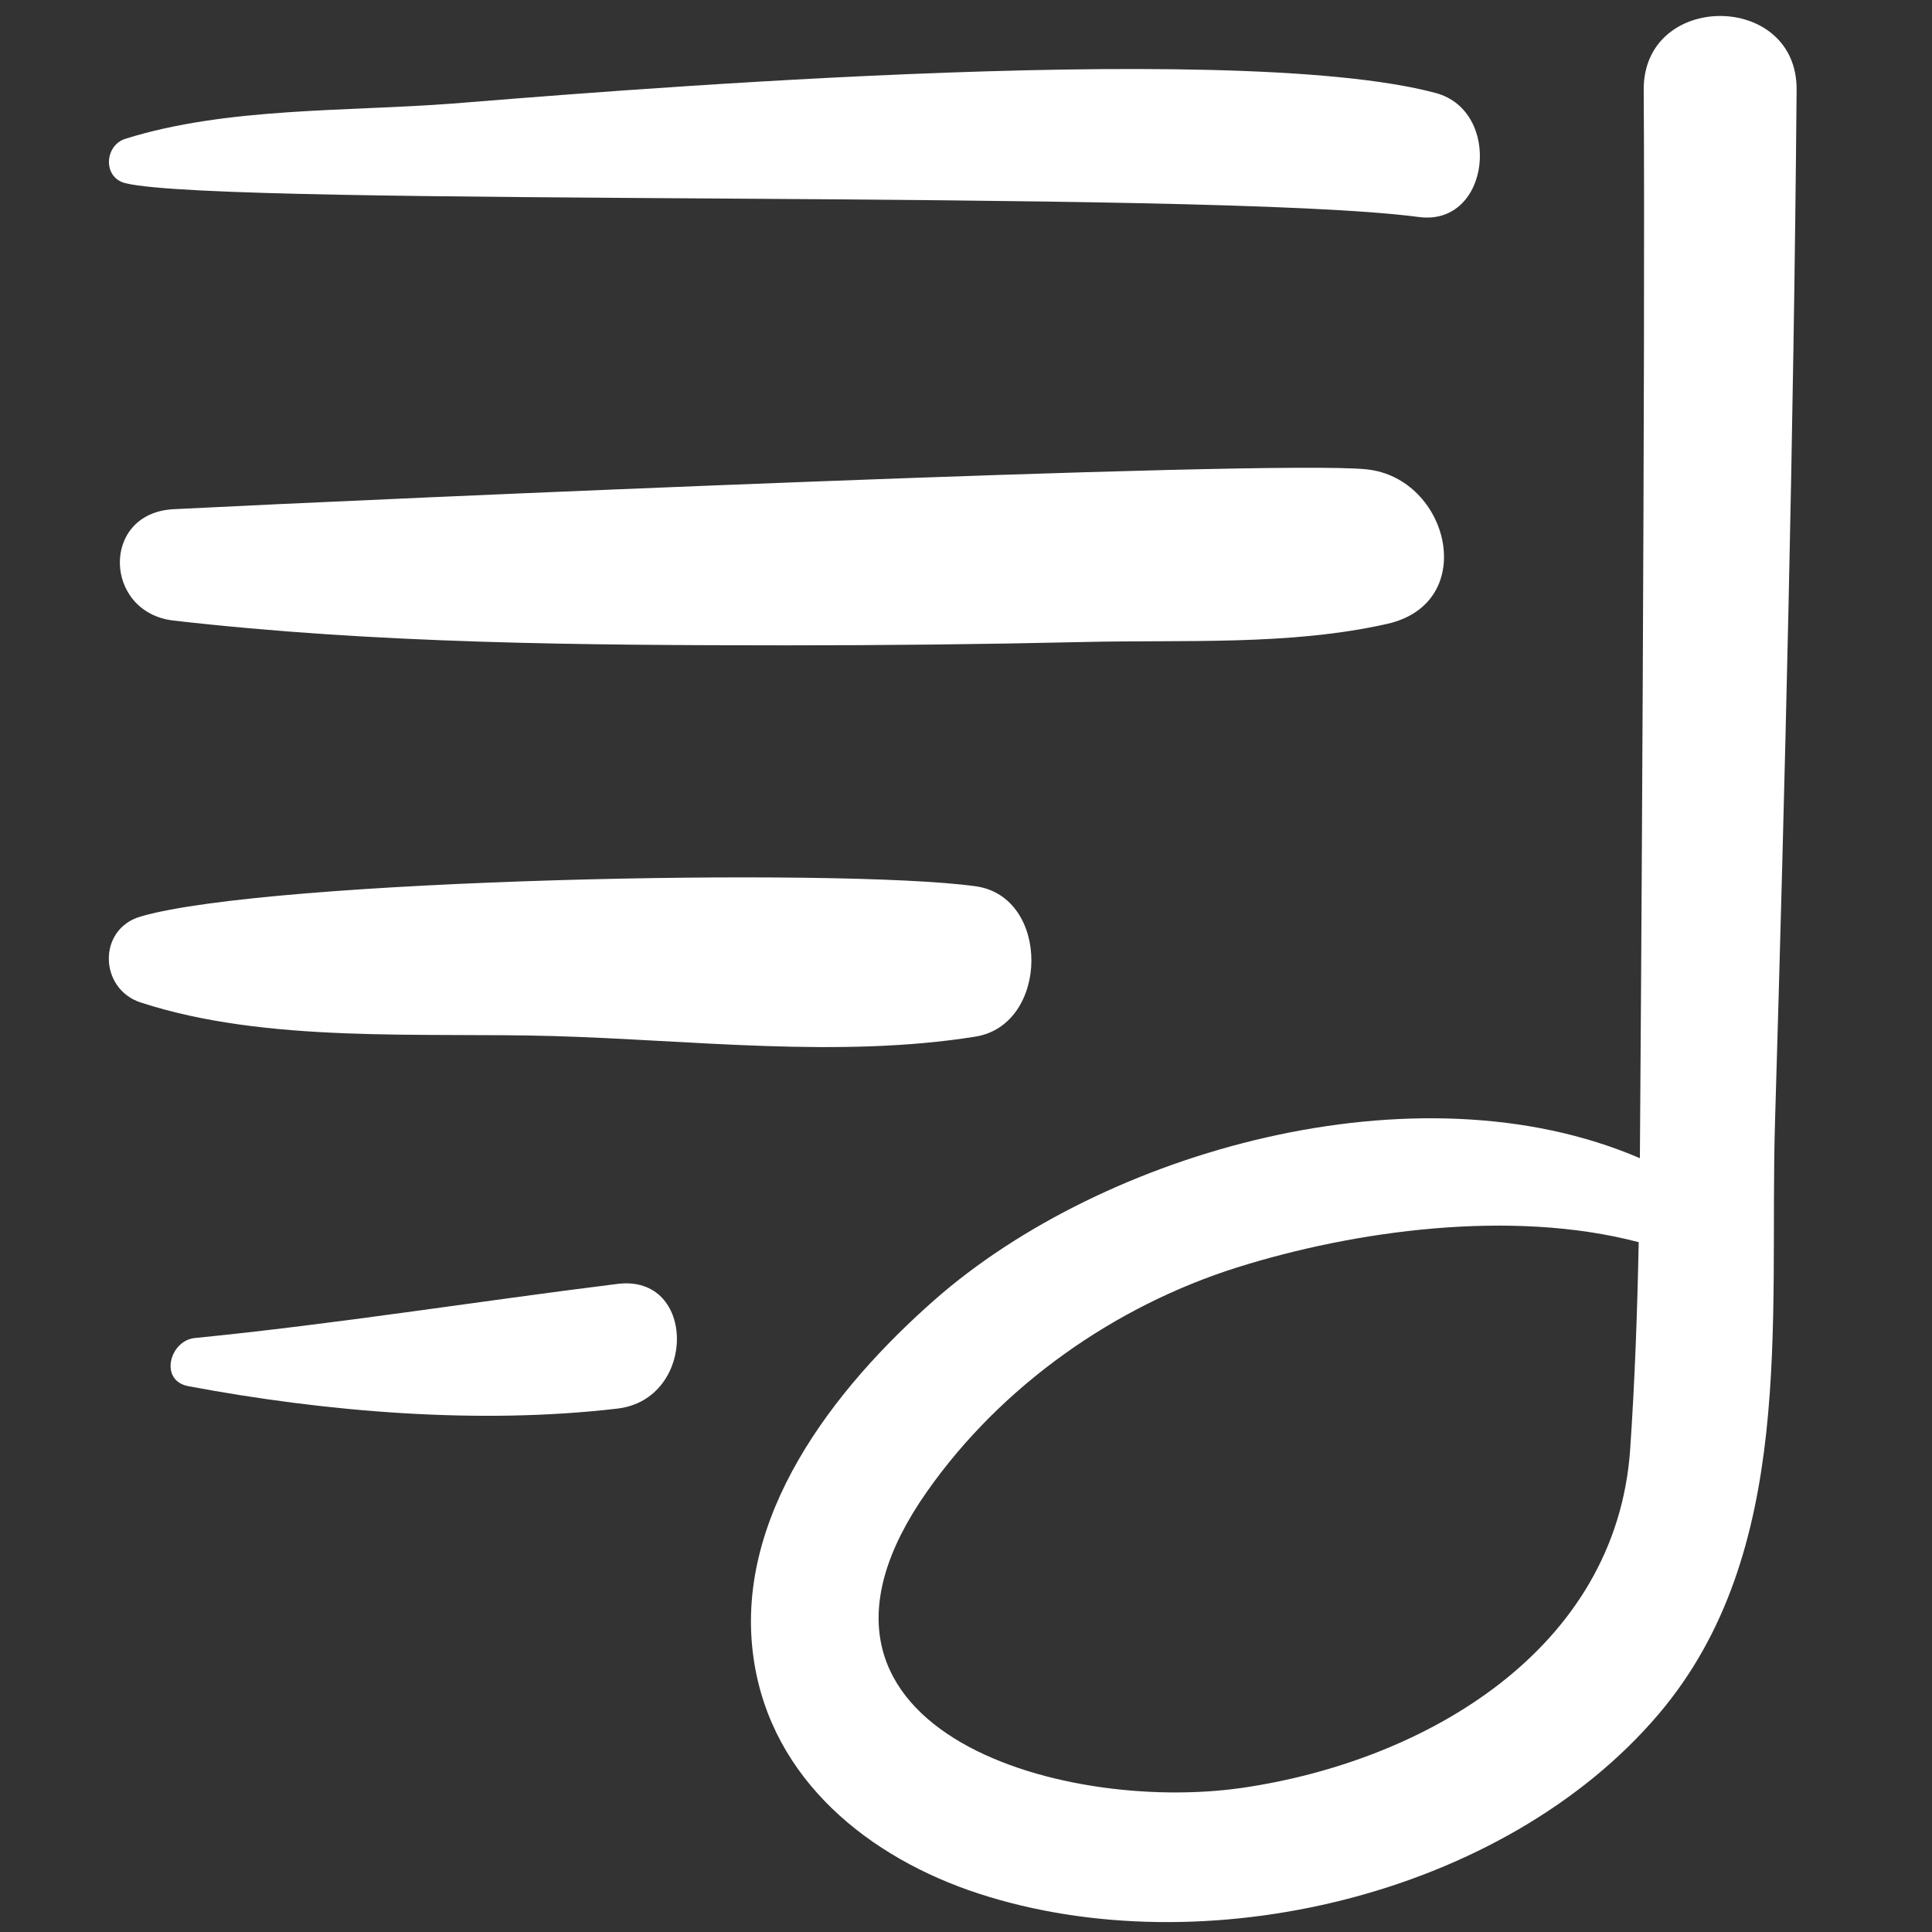<svg xmlns="http://www.w3.org/2000/svg" xmlns:xlink="http://www.w3.org/1999/xlink" enable-background="new 0 0 91 91" height="91" version="1.1" width="91" xml:space="preserve" style=""><rect width="100%" height="100%" fill="#333333" stroke="none"/><rect id="backgroundrect" width="100%" height="100%" x="0" y="0" fill="none" stroke="none"/><g class="currentLayer" style=""><title>Layer 1</title><g id="svg_1" class="" fill="#ffffff" fill-opacity="1"><path d="M77.241,54.553c-10.517-4.527-25.271-0.322-33.224,6.676c-4.722,4.155-9.511,10.255-8.513,16.942   c0.843,5.665,5.441,9.344,10.609,11.025c10.571,3.44,24.73,0.11,32.01-8.457c6.487-7.637,5.208-18.461,5.481-27.819   c0.479-16.226,0.883-32.458,1.019-48.688c0.04-4.634-7.233-4.643-7.202,0C77.502,16.236,77.28,49.774,77.241,54.553z    M58.535,84.207C49.869,85.47,35.872,81.354,43.66,70.26c3.505-4.995,8.846-8.749,14.63-10.568   c5.481-1.722,12.891-2.765,18.895-1.184c-0.064,3.258-0.18,6.512-0.401,9.749C76.135,77.72,67.115,82.952,58.535,84.207z" id="svg_2" fill="#ffffff" fill-opacity="1"/><path d="M8.87,65.291c6.454,1.211,13.679,1.824,20.216,1.055c3.72-0.436,3.741-6.339,0-5.872   c-6.65,0.825-13.225,1.886-19.911,2.549C7.988,63.142,7.486,65.03,8.87,65.291z" id="svg_3" fill="#ffffff" fill-opacity="1"/><path d="M6.62,47.216c5.954,1.943,13.235,1.406,19.455,1.584c6.479,0.187,13.478,1.054,19.877,0.025   c3.469-0.561,3.54-6.591,0-7.081c-6.443-0.891-33.313-0.333-39.332,1.426C4.583,43.767,4.673,46.58,6.62,47.216z" id="svg_4" fill="#ffffff" fill-opacity="1"/><path d="M64.361,22.106c-4.553-0.464-46.839,1.401-56.188,1.878c-3.44,0.178-3.3,4.866,0,5.245   c9.528,1.094,19.258,1.163,28.842,1.167c4.685,0.002,9.367-0.05,14.049-0.157c4.682-0.111,9.699,0.182,14.28-0.855   C69.704,28.398,68.259,22.501,64.361,22.106z" id="svg_5" fill="#ffffff" fill-opacity="1"/><path d="M67.626,4.381c-9.774-2.623-41.022,0.085-46.298,0.496C16.344,5.261,10.686,5.04,5.905,6.537   c-0.985,0.31-1.077,1.826,0,2.091c4.636,1.144,50.842,0.261,60.932,1.594C70.208,10.665,70.781,5.229,67.626,4.381z" id="svg_6" fill="#ffffff" fill-opacity="1"/></g></g></svg>